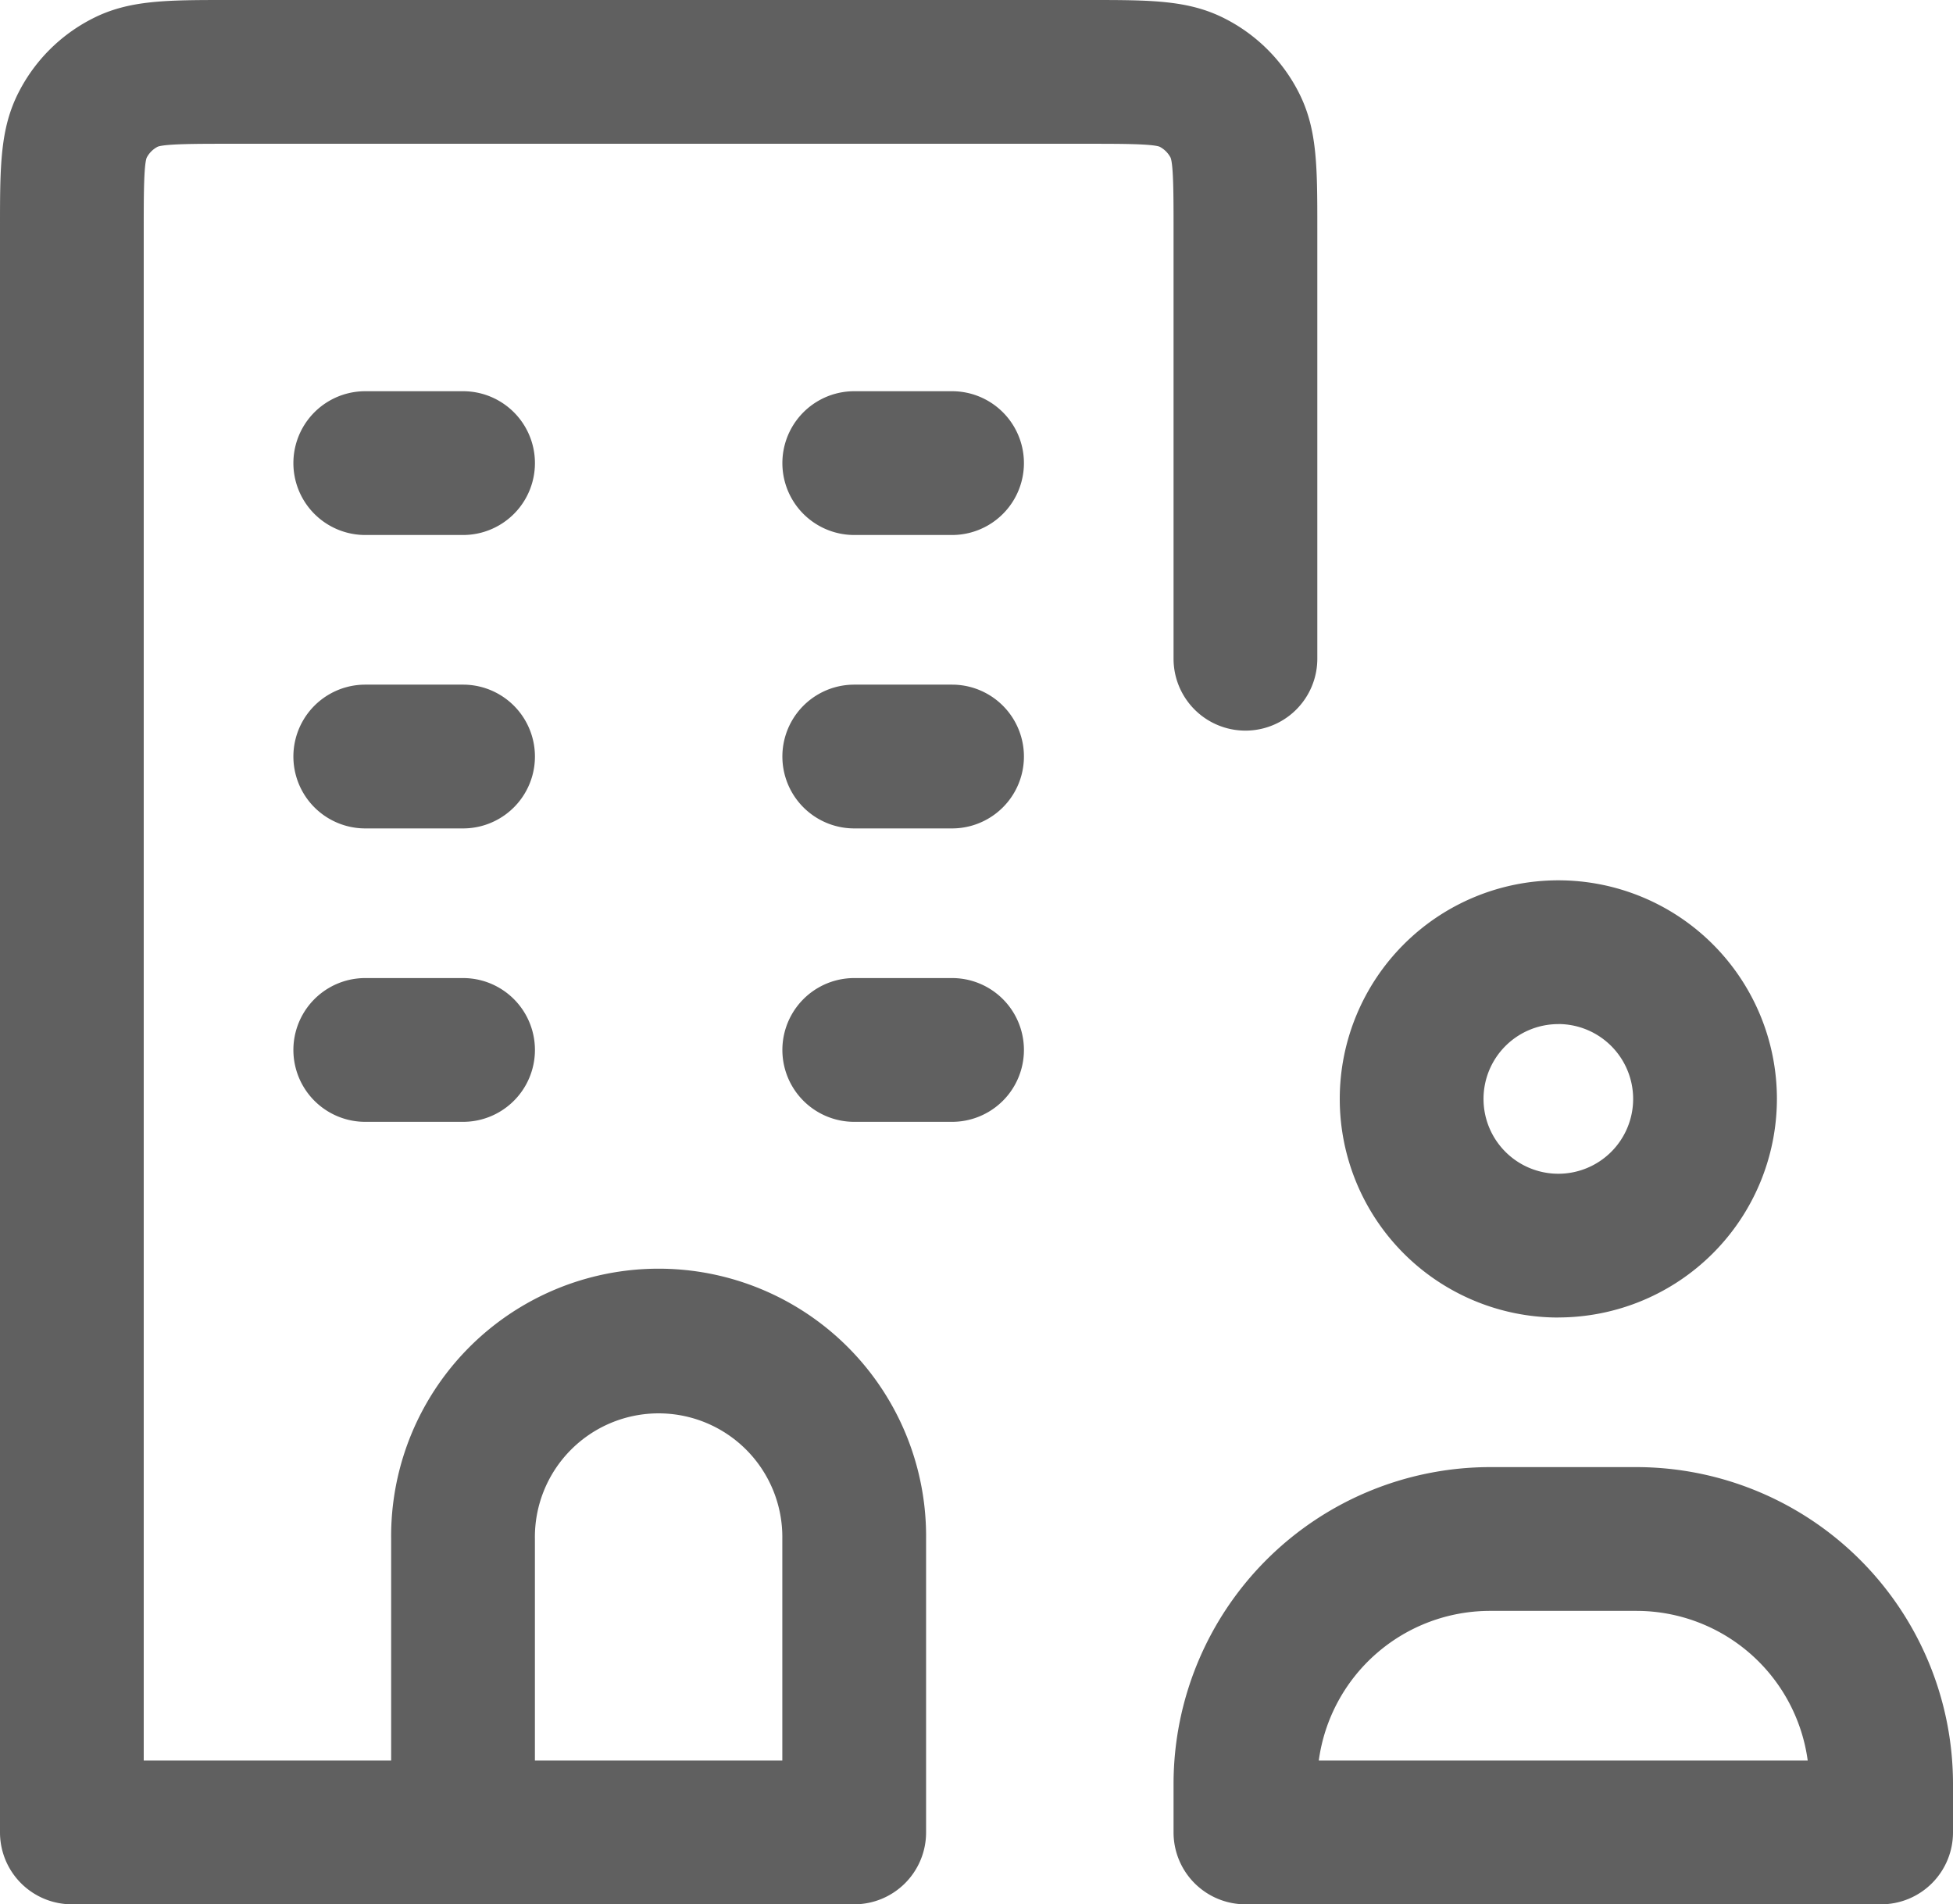 <svg id="Layer_1" data-name="Layer 1" xmlns="http://www.w3.org/2000/svg" viewBox="0 0 665.67 649"><defs><style>.cls-1{fill:#606060;}</style></defs><title>giro-titulo</title><path class="cls-1" d="M716.67,724.5H500A24.5,24.5,0,0,1,475.5,700V683.33A108,108,0,0,1,583.33,575.5h50A108,108,0,0,1,741.17,683.33V700A24.5,24.5,0,0,1,716.67,724.5ZM525,675.5H691.65a58.92,58.92,0,0,0-58.31-51h-50A58.92,58.92,0,0,0,525,675.5Zm-158.35,49H100A24.5,24.5,0,0,1,75.5,700V153.33c0-21.13,0-33.88,6.3-46.26A57.49,57.49,0,0,1,107.08,81.8c12.37-6.3,25.13-6.3,46.26-6.3H446.67c21.13,0,33.88,0,46.26,6.3a57.49,57.49,0,0,1,25.27,25.27c6.3,12.37,6.3,25.13,6.3,46.26V300a24.5,24.5,0,0,1-49,0V153.33c0-10.51,0-21.38-1-24.07a8.78,8.78,0,0,0-3.76-3.76c-2.69-1-13.56-1-24.08-1H153.33c-10.52,0-21.39,0-24.08,1a8.78,8.78,0,0,0-3.76,3.76c-1,2.69-1,13.56-1,24.08V675.5h84.33V600a91.17,91.17,0,1,1,182.33,0V700A24.5,24.5,0,0,1,366.67,724.5Zm-108.83-49h84.33V600a42.17,42.17,0,1,0-84.33,0ZM474.49,129.22h0Zm-349,0h0Zm3.71-3.7h0Zm477.45,399a74.5,74.5,0,1,1,74.5-74.5A74.58,74.58,0,0,1,606.67,524.5Zm0-100a25.5,25.5,0,1,0,25.5,25.5A25.53,25.53,0,0,0,606.67,424.5ZM400,457.83H366.67a24.5,24.5,0,0,1,0-49H400a24.5,24.5,0,0,1,0,49Zm-166.67,0H200a24.5,24.5,0,0,1,0-49h33.33a24.5,24.5,0,0,1,0,49ZM400,357.83H366.67a24.5,24.5,0,0,1,0-49H400a24.5,24.5,0,0,1,0,49Zm-166.67,0H200a24.5,24.5,0,0,1,0-49h33.33a24.5,24.5,0,0,1,0,49ZM400,257.83H366.67a24.5,24.5,0,0,1,0-49H400a24.5,24.5,0,0,1,0,49Zm-166.67,0H200a24.5,24.5,0,0,1,0-49h33.33a24.5,24.5,0,0,1,0,49Z" transform="translate(-75.5 -75.5)"/></svg>